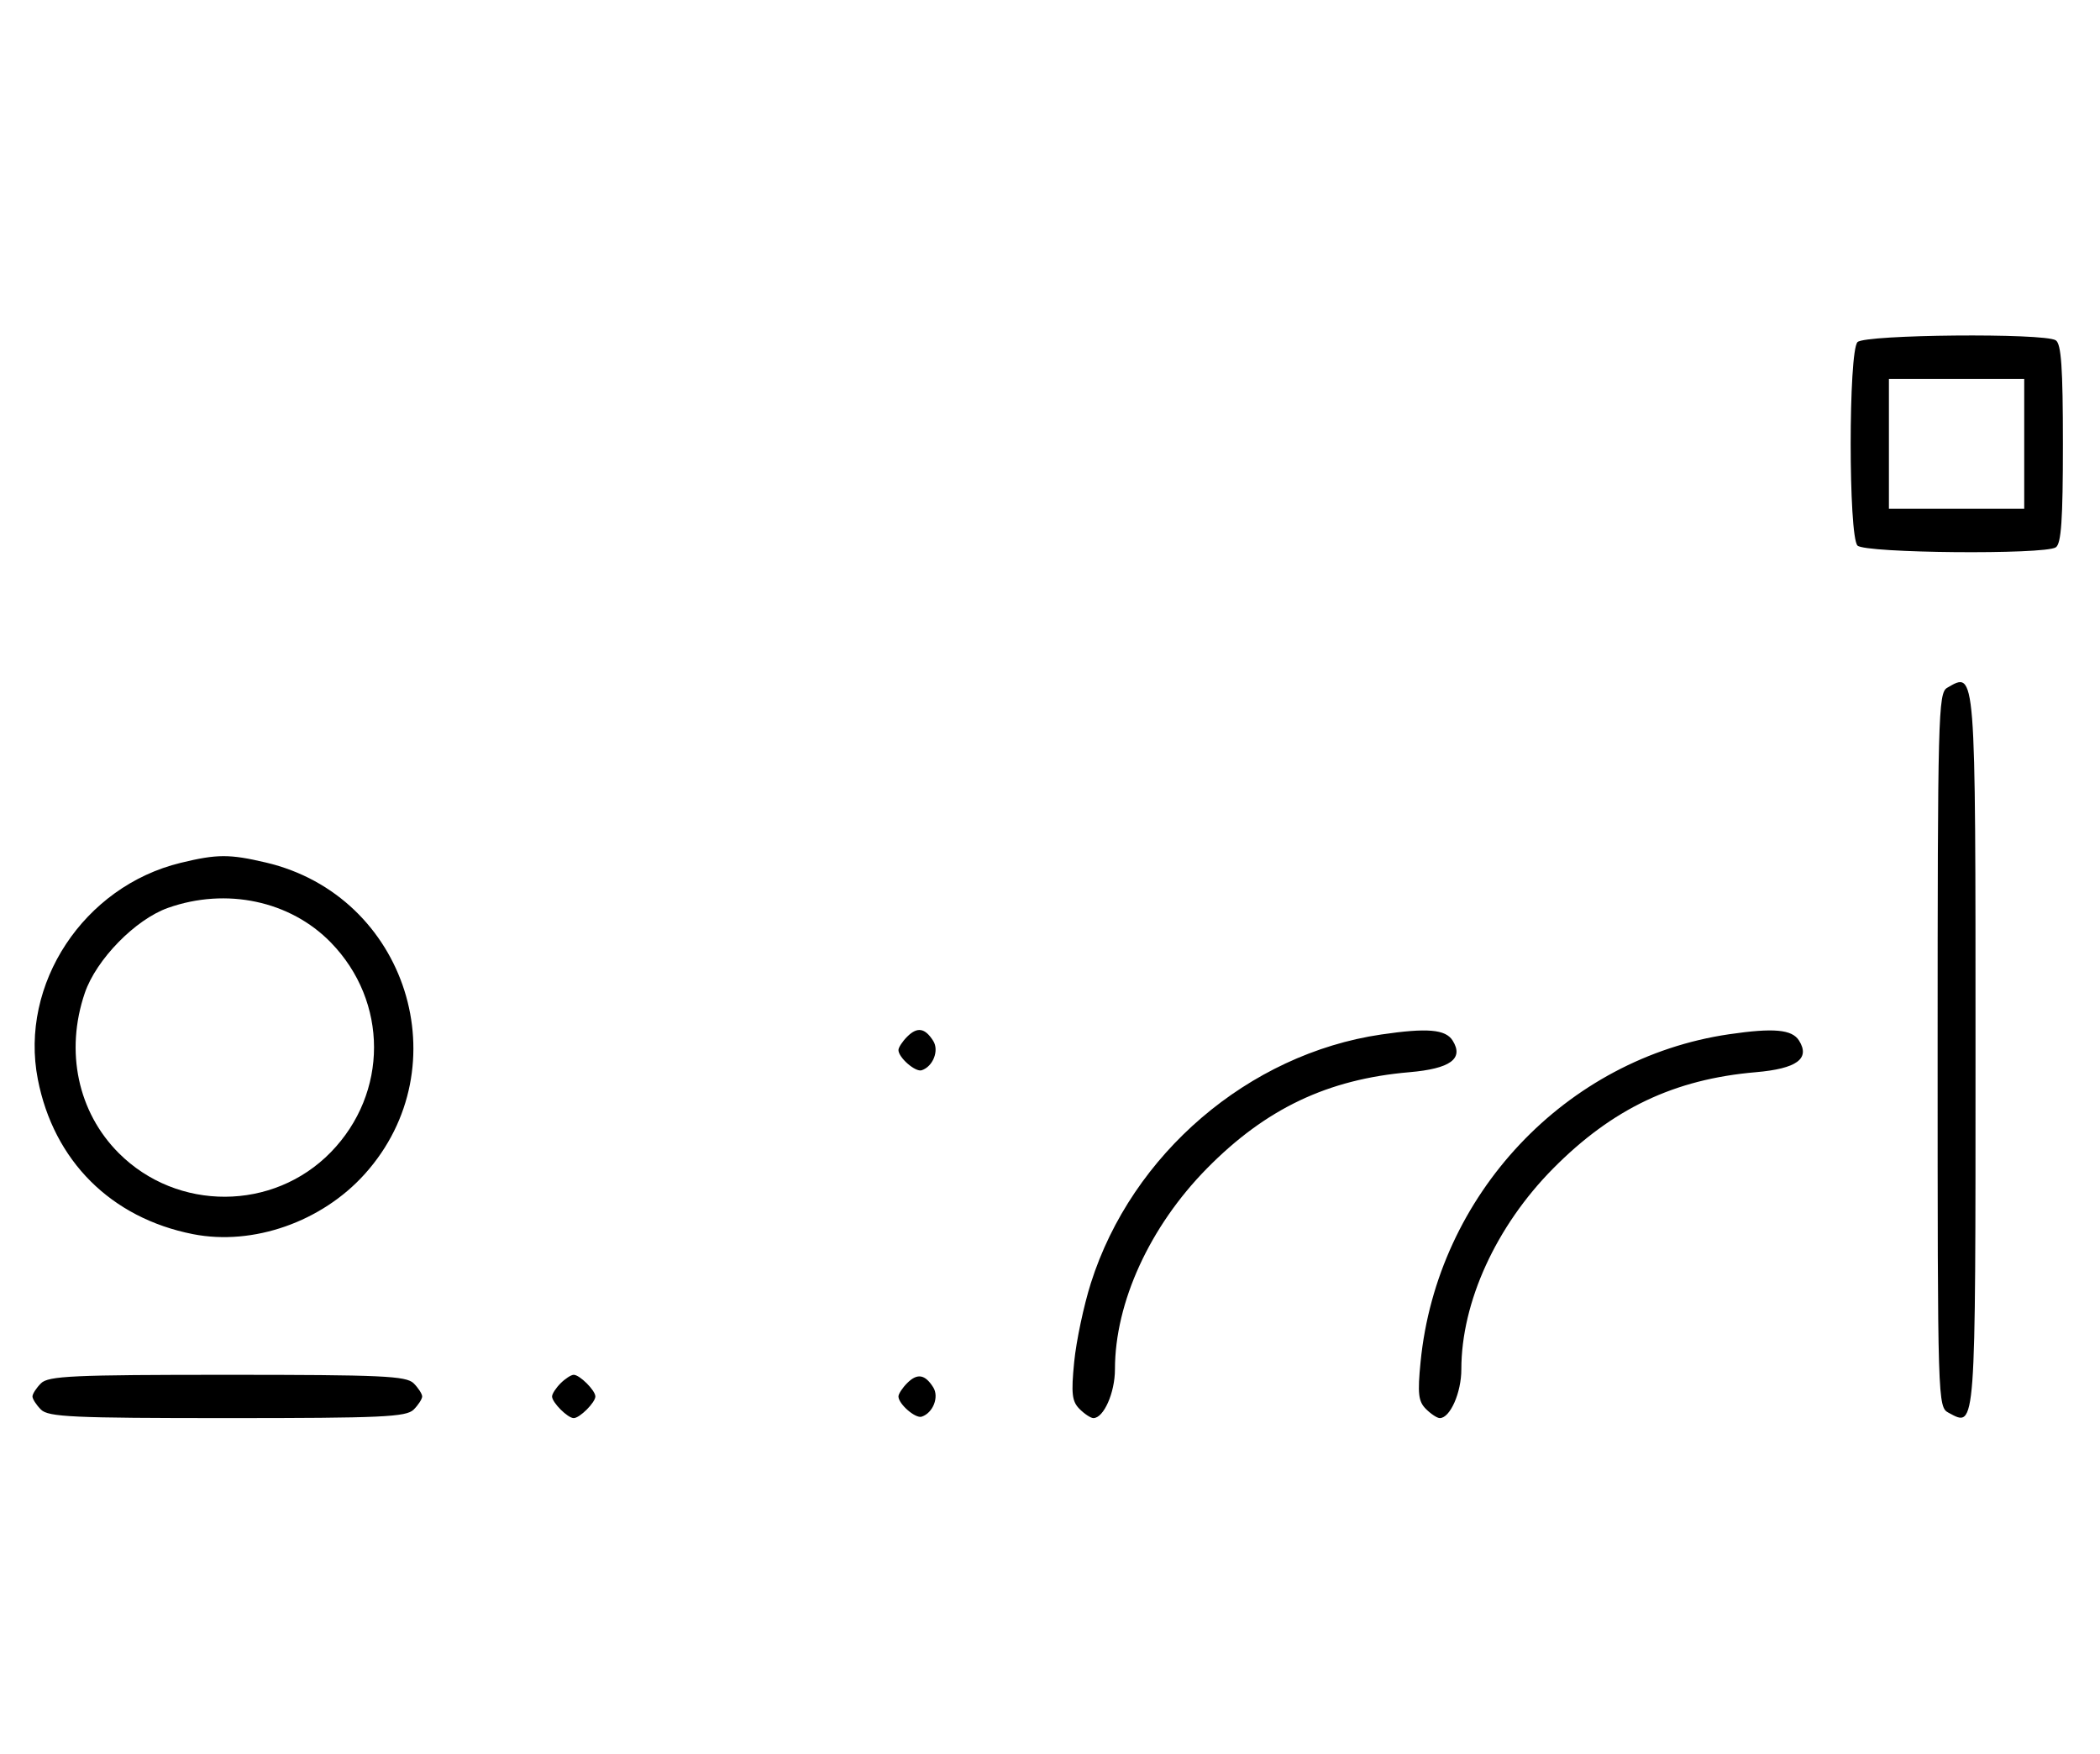 <svg xmlns="http://www.w3.org/2000/svg" width="388" height="324" viewBox="0 0 388 324" version="1.1">
	<path d="M 343.200 63.200 C 341.512 64.888, 341.512 99.112, 343.200 100.800 C 344.605 102.205, 377.658 102.503, 379.823 101.130 C 380.842 100.485, 381.146 96.083, 381.146 82 C 381.146 67.917, 380.842 63.515, 379.823 62.870 C 377.658 61.497, 344.605 61.795, 343.200 63.200 M 349 82 L 349 94 361.500 94 L 374 94 374 82 L 374 70 361.500 70 L 349 70 349 82 M 359.750 127.080 C 358.111 128.035, 358 132.293, 358 194.015 C 358 259.587, 358.011 259.935, 360.064 261.034 C 365.084 263.721, 365 264.854, 365 194.078 C 365 123.068, 365.071 123.981, 359.750 127.080 M 33.384 159.412 C 15.475 163.758, 3.559 181.807, 6.987 199.396 C 9.923 214.467, 20.510 225.032, 35.660 228.013 C 46.748 230.194, 59.444 225.749, 67.399 216.901 C 85.210 197.091, 75.186 165.489, 49.147 159.360 C 42.397 157.772, 40.111 157.779, 33.384 159.412 M 31.054 167.728 C 25.018 169.859, 17.781 177.260, 15.667 183.463 C 11.995 194.241, 14.382 205.477, 21.952 213.048 C 32.761 223.857, 50.503 223.777, 61.125 212.872 C 71.768 201.945, 71.768 185.055, 61.125 174.128 C 53.628 166.432, 41.834 163.922, 31.054 167.728 M 167.616 191.527 C 166.727 192.416, 166 193.529, 166 194 C 166 195.389, 169.140 198.120, 170.295 197.735 C 172.395 197.035, 173.549 194.094, 172.423 192.310 C 170.905 189.902, 169.474 189.669, 167.616 191.527 M 255.205 191.127 C 230.702 194.724, 209.120 213.196, 201.555 237.046 C 200.238 241.197, 198.850 247.752, 198.469 251.614 C 197.891 257.479, 198.055 258.912, 199.460 260.317 C 200.386 261.243, 201.535 262, 202.015 262 C 203.925 262, 206 257.308, 206 252.988 C 206 240.638, 212.422 226.611, 222.993 215.875 C 233.866 204.831, 245.305 199.392, 260.396 198.094 C 267.982 197.441, 270.495 195.605, 268.394 192.250 C 267.090 190.167, 263.705 189.879, 255.205 191.127 M 319.500 191.077 C 289.292 195.495, 265.512 220.737, 262.469 251.614 C 261.891 257.479, 262.055 258.912, 263.460 260.317 C 264.386 261.243, 265.535 262, 266.015 262 C 267.925 262, 270 257.308, 270 252.988 C 270 240.577, 276.422 226.527, 286.960 215.885 C 297.910 204.825, 309.350 199.389, 324.396 198.094 C 331.982 197.441, 334.495 195.605, 332.394 192.250 C 331.102 190.186, 327.706 189.877, 319.500 191.077 M 7.571 255.571 C 6.707 256.436, 6 257.529, 6 258 C 6 258.471, 6.707 259.564, 7.571 260.429 C 8.936 261.793, 13.463 262, 42 262 C 70.537 262, 75.064 261.793, 76.429 260.429 C 77.293 259.564, 78 258.471, 78 258 C 78 257.529, 77.293 256.436, 76.429 255.571 C 75.064 254.207, 70.537 254, 42 254 C 13.463 254, 8.936 254.207, 7.571 255.571 M 103.571 255.571 C 102.707 256.436, 102 257.529, 102 258 C 102 259.111, 104.889 262, 106 262 C 107.111 262, 110 259.111, 110 258 C 110 256.889, 107.111 254, 106 254 C 105.529 254, 104.436 254.707, 103.571 255.571 M 167.616 255.527 C 166.727 256.416, 166 257.529, 166 258 C 166 259.389, 169.140 262.120, 170.295 261.735 C 172.395 261.035, 173.549 258.094, 172.423 256.310 C 170.905 253.902, 169.474 253.669, 167.616 255.527 " stroke="none" fill="black" fill-rule="evenodd"/>
</svg>